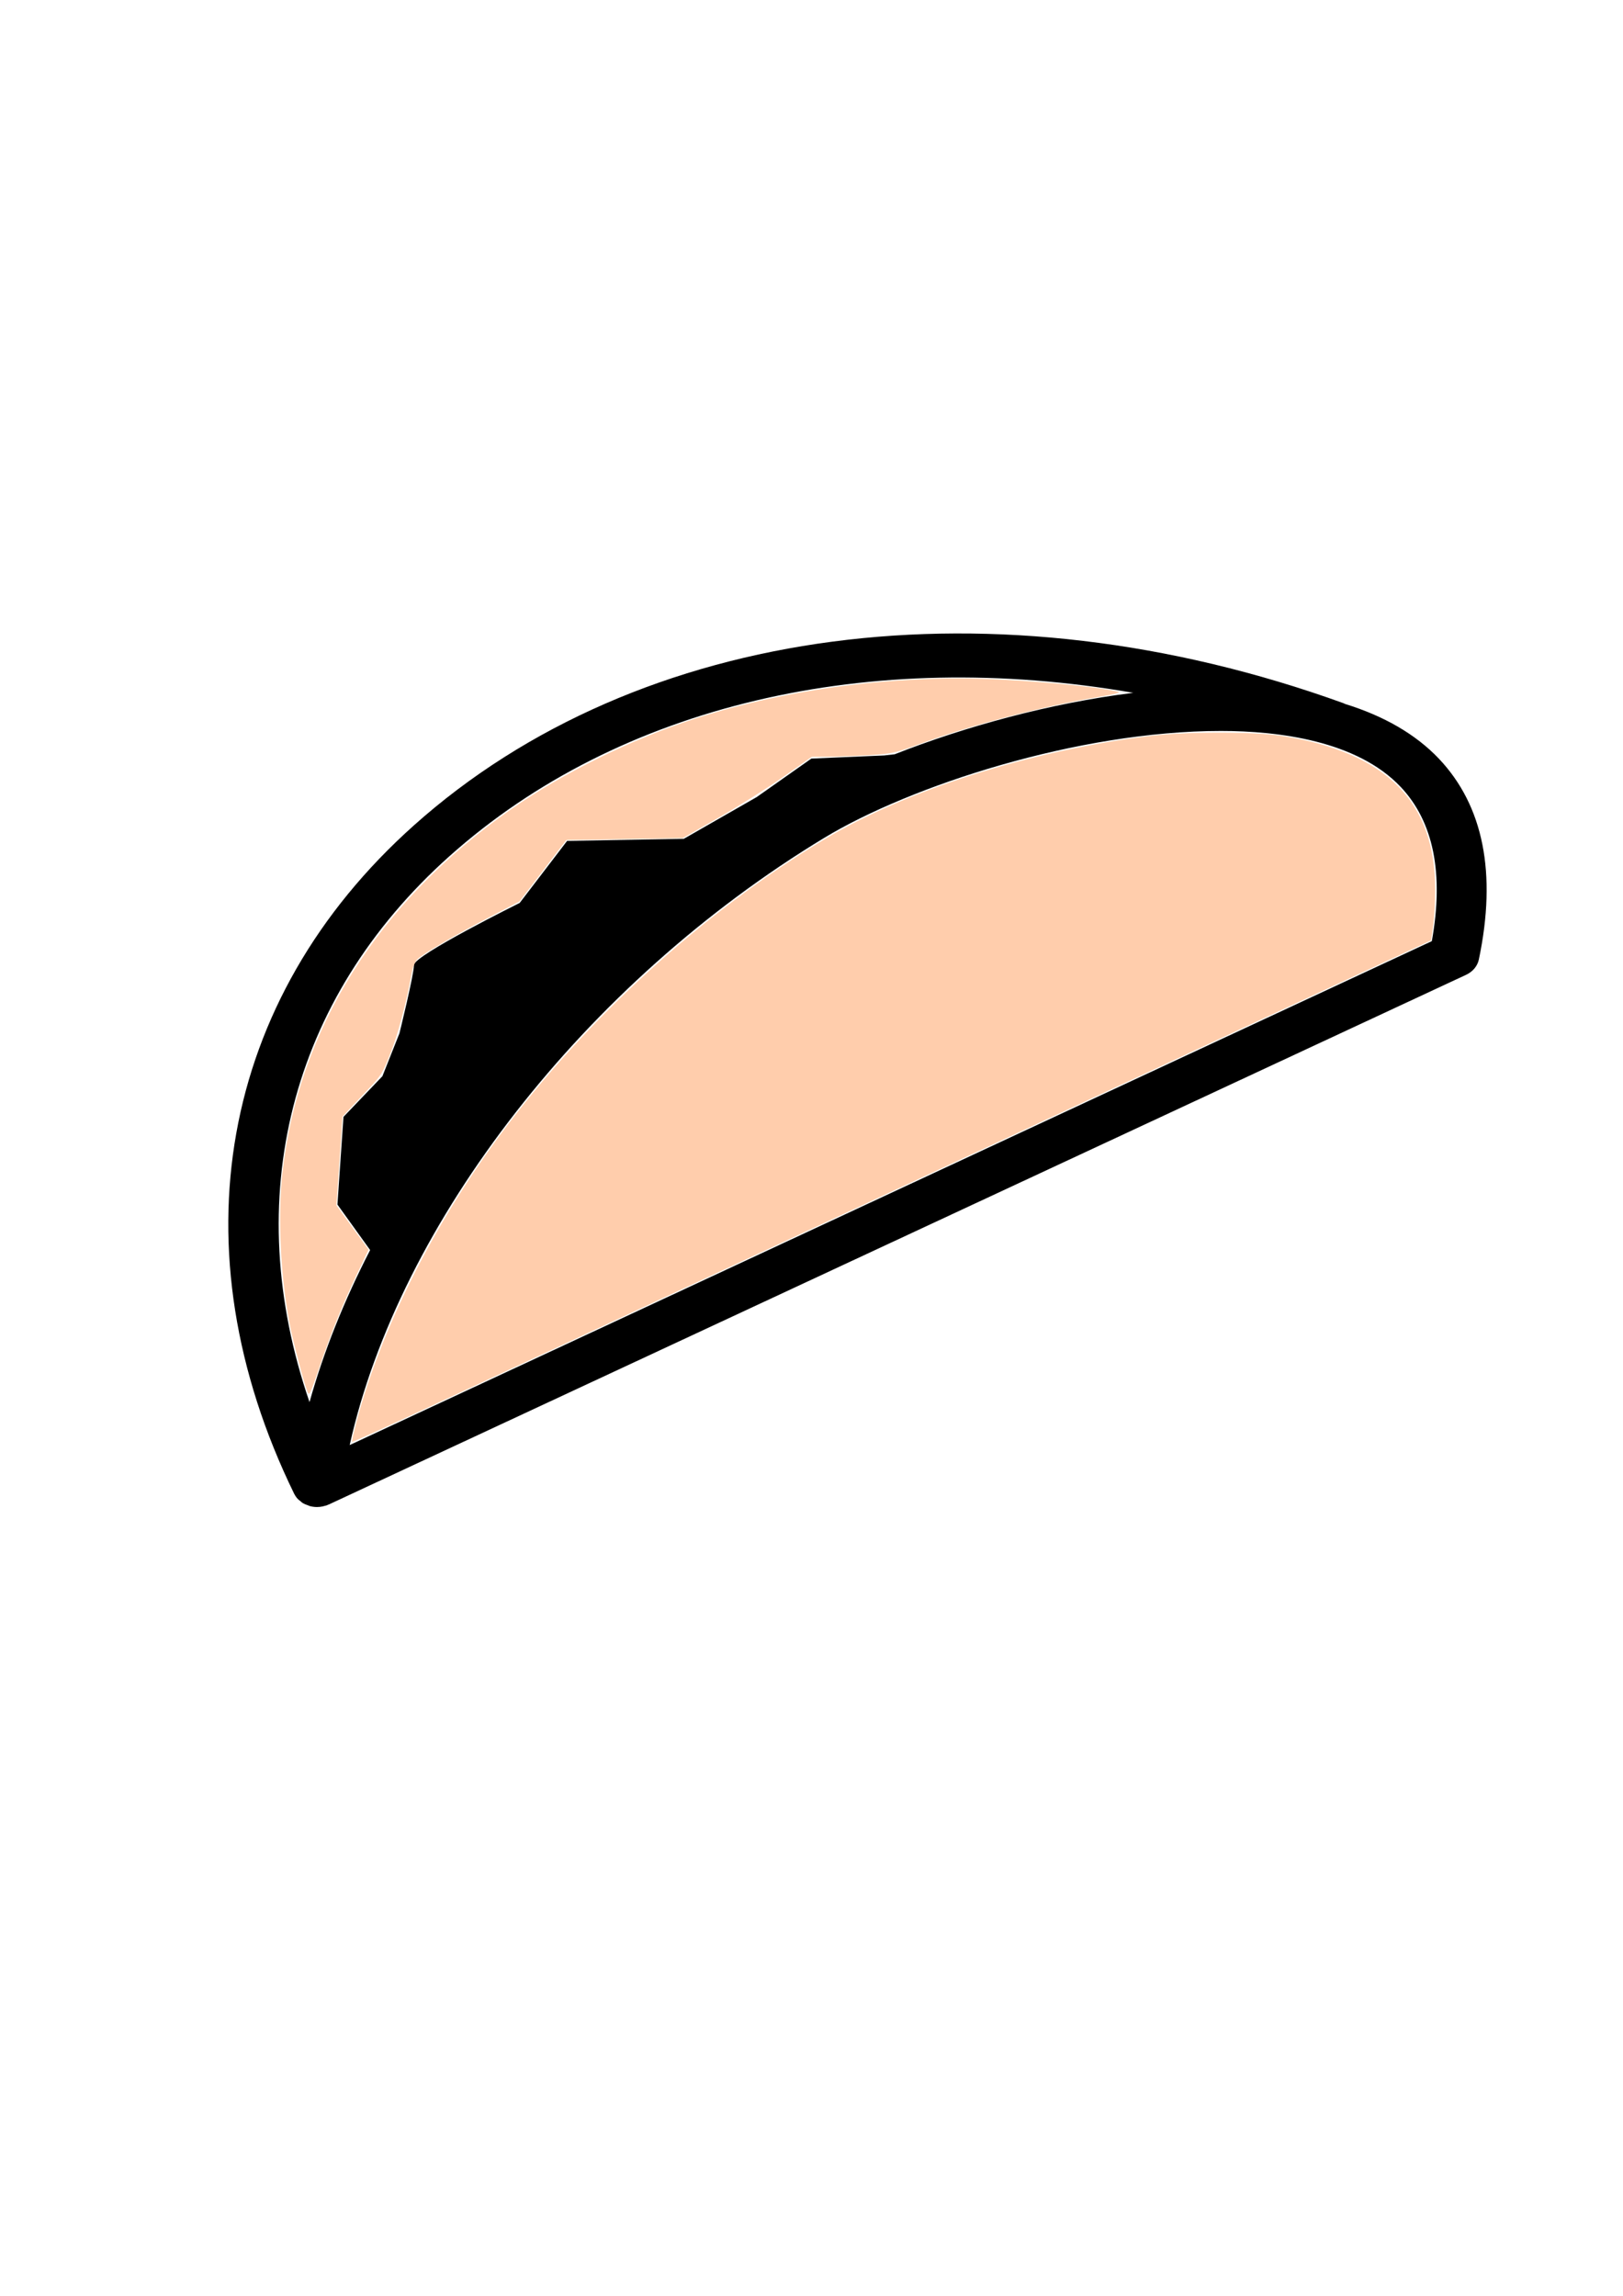 <?xml version="1.0" encoding="UTF-8" standalone="no"?>
<!-- Created with Inkscape (http://www.inkscape.org/) -->

<svg
   xmlns:dc="http://purl.org/dc/elements/1.1/"
   xmlns:cc="http://creativecommons.org/ns#"
   xmlns:rdf="http://www.w3.org/1999/02/22-rdf-syntax-ns#"
   xmlns:svg="http://www.w3.org/2000/svg"
   xmlns="http://www.w3.org/2000/svg"
   xmlns:sodipodi="http://sodipodi.sourceforge.net/DTD/sodipodi-0.dtd"
   xmlns:inkscape="http://www.inkscape.org/namespaces/inkscape"
   width="210mm"
   height="297mm"
   viewBox="0 0 744.094 1052.362"
   id="svg2"
   version="1.1"
   inkscape:version="0.91 r13725"
   sodipodi:docname="18755 Taco.svg">
  <defs
     id="defs4" />
  <sodipodi:namedview
     id="base"
     pagecolor="#ffffff"
     bordercolor="#666666"
     borderopacity="1.0"
     inkscape:pageopacity="0.0"
     inkscape:pageshadow="2"
     inkscape:zoom="1.2184538"
     inkscape:cx="425.71432"
     inkscape:cy="549.99996"
     inkscape:document-units="px"
     inkscape:current-layer="layer1"
     showgrid="false"
     inkscape:window-width="1440"
     inkscape:window-height="897"
     inkscape:window-x="-8"
     inkscape:window-y="-8"
     inkscape:window-maximized="1" />
  <g
     inkscape:label="Layer 1"
     inkscape:groupmode="layer"
     id="layer1">
    <path
       id="path4150"
       d="m 659.717,347.801 c -10.632,-11.211 -25.197,-19.595 -43.026,-25.113 -0.259,-0.117 -0.489,-0.261 -0.763,-0.358 -159.657,-57.704 -322.98,-36.22 -426.195,56.037 -89.117,79.645 -109.612,194.167 -54.865,306.358 0.015,0.026 0.037,0.039 0.044,0.065 0.437,0.866 1,1.674 1.696,2.404 0.274,0.287 0.622,0.495 0.933,0.749 0.437,0.371 0.814,0.769 1.325,1.075 0.052,0.033 0.111,0.039 0.163,0.072 0.674,0.397 1.414,0.664 2.169,0.925 0.296,0.104 0.563,0.267 0.859,0.352 1.066,0.28 2.184,0.43 3.302,0.43 0.844,0 1.696,-0.104 2.54,-0.267 0.274,-0.059 0.533,-0.143 0.8,-0.215 0.4,-0.111 0.8,-0.176 1.192,-0.326 0.155,-0.059 0.289,-0.15 0.444,-0.215 0.126,-0.052 0.267,-0.072 0.392,-0.13 L 672.112,446.858 c 3.095,-1.414 5.272,-4.032 5.901,-7.075 8.278,-39.464 2.11,-70.414 -18.296,-91.983 z m -453.679,44.682 c 77.863,-69.613 192.85,-95.872 313.539,-74.909 -38.354,4.769 -77.322,15.563 -109.383,28.168 l -4.768,0.541 -33.452,1.44 -25.048,17.641 -33.423,19.133 -53.503,0.964 -21.746,28.435 c 0,0 -48.461,24.005 -48.461,28.435 0,4.43 -6.671,31.36 -6.671,31.36 l -7.804,19.634 -17.844,18.631 -2.769,40.2 14.994,20.852 c -11.936,23.119 -21.302,46.526 -27.795,69.704 -31.986,-93.058 -9.285,-184.611 64.135,-250.23 z m 450.406,38.923 -496.127,230.986 c 22.694,-102.106 107.768,-211.808 217.588,-278.346 39.168,-23.745 116.194,-48.988 181.826,-48.988 26.537,0 62.373,4.462 82.416,25.634 15.068,15.934 19.895,39.705 14.298,70.713 z"
       inkscape:connector-curvature="0" />
    <path
       style="color:#000000;clip-rule:nonzero;display:inline;overflow:visible;visibility:visible;opacity:1;isolation:auto;mix-blend-mode:normal;color-interpolation:sRGB;color-interpolation-filters:linearRGB;solid-color:#000000;solid-opacity:1;fill:#ffccaa;fill-opacity:0.98;fill-rule:nonzero;stroke:#70e700;stroke-width:0;stroke-linecap:butt;stroke-linejoin:miter;stroke-miterlimit:4;stroke-dasharray:none;stroke-dashoffset:0;stroke-opacity:1;color-rendering:auto;image-rendering:auto;shape-rendering:auto;text-rendering:auto;enable-background:accumulate"
       d="m 161.447,660.216 c 10e-4,-0.559 0.934,-4.524 2.072,-8.812 11.186,-42.134 35.094,-89.797 65.868,-131.314 39.157,-52.827 92.92,-101.829 148.316,-135.182 37.72,-22.711 94.595,-40.822 149.37,-47.565 16.09,-1.981 48.318,-1.995 60.657,-0.026 47.936,7.647 70.244,30.037 70.248,70.507 5.7e-4,5.549 -0.415,13.043 -0.924,16.654 l -0.925,6.566 -49.755,23.143 c -61.455,28.585 -173.578,80.792 -322.642,150.227 -134.388,62.6 -122.287,57.077 -122.284,55.803 z"
       id="path4193"
       inkscape:connector-curvature="0" />
    <path
       style="color:#000000;clip-rule:nonzero;display:inline;overflow:visible;visibility:visible;opacity:1;isolation:auto;mix-blend-mode:normal;color-interpolation:sRGB;color-interpolation-filters:linearRGB;solid-color:#000000;solid-opacity:1;fill:#ffccaa;fill-opacity:0.98;fill-rule:nonzero;stroke:#70e700;stroke-width:0;stroke-linecap:butt;stroke-linejoin:miter;stroke-miterlimit:4;stroke-dasharray:none;stroke-dashoffset:0;stroke-opacity:1;color-rendering:auto;image-rendering:auto;shape-rendering:auto;text-rendering:auto;enable-background:accumulate"
       d="m 140.901,637.822 c -1.792,-4.659 -6.536,-22.818 -8.162,-31.244 -4.117,-21.336 -5.437,-49.139 -3.27,-68.881 7.219,-65.768 43.744,-123.926 104.609,-166.568 23.99,-16.807 55.508,-32.33 84.944,-41.835 42.623,-13.763 93.126,-20.2 139.721,-17.807 22.341,1.147 46.133,3.615 53.967,5.598 1.397,0.354 -1.517,1.12 -9.13,2.403 -26.015,4.382 -58.106,12.801 -81.419,21.36 -11.906,4.371 -12.936,4.602 -23.53,5.281 -6.094,0.391 -14.537,0.728 -18.763,0.75 l -7.683,0.04 -13.245,9.295 c -7.285,5.112 -20.605,13.501 -29.6,18.641 l -16.354,9.347 -26.68,0.44 -26.68,0.44 -10.722,14.057 -10.722,14.057 -13.952,7.279 c -15.349,8.007 -30.126,16.646 -32.849,19.204 -1.152,1.082 -2.096,3.54 -2.754,7.174 -2.351,12.971 -6.206,27.364 -9.703,36.231 -3.408,8.642 -4.286,10.075 -9.6,15.667 -3.217,3.385 -7.294,7.715 -9.059,9.62 l -3.21,3.465 -1.406,20.336 -1.406,20.336 7.371,10.152 7.371,10.152 -5.098,10.776 c -7.145,15.103 -11.809,26.621 -17.307,42.744 -4.504,13.207 -4.792,13.79 -5.677,11.49 z"
       id="path4195"
       inkscape:connector-curvature="0" />
  </g>
</svg>
